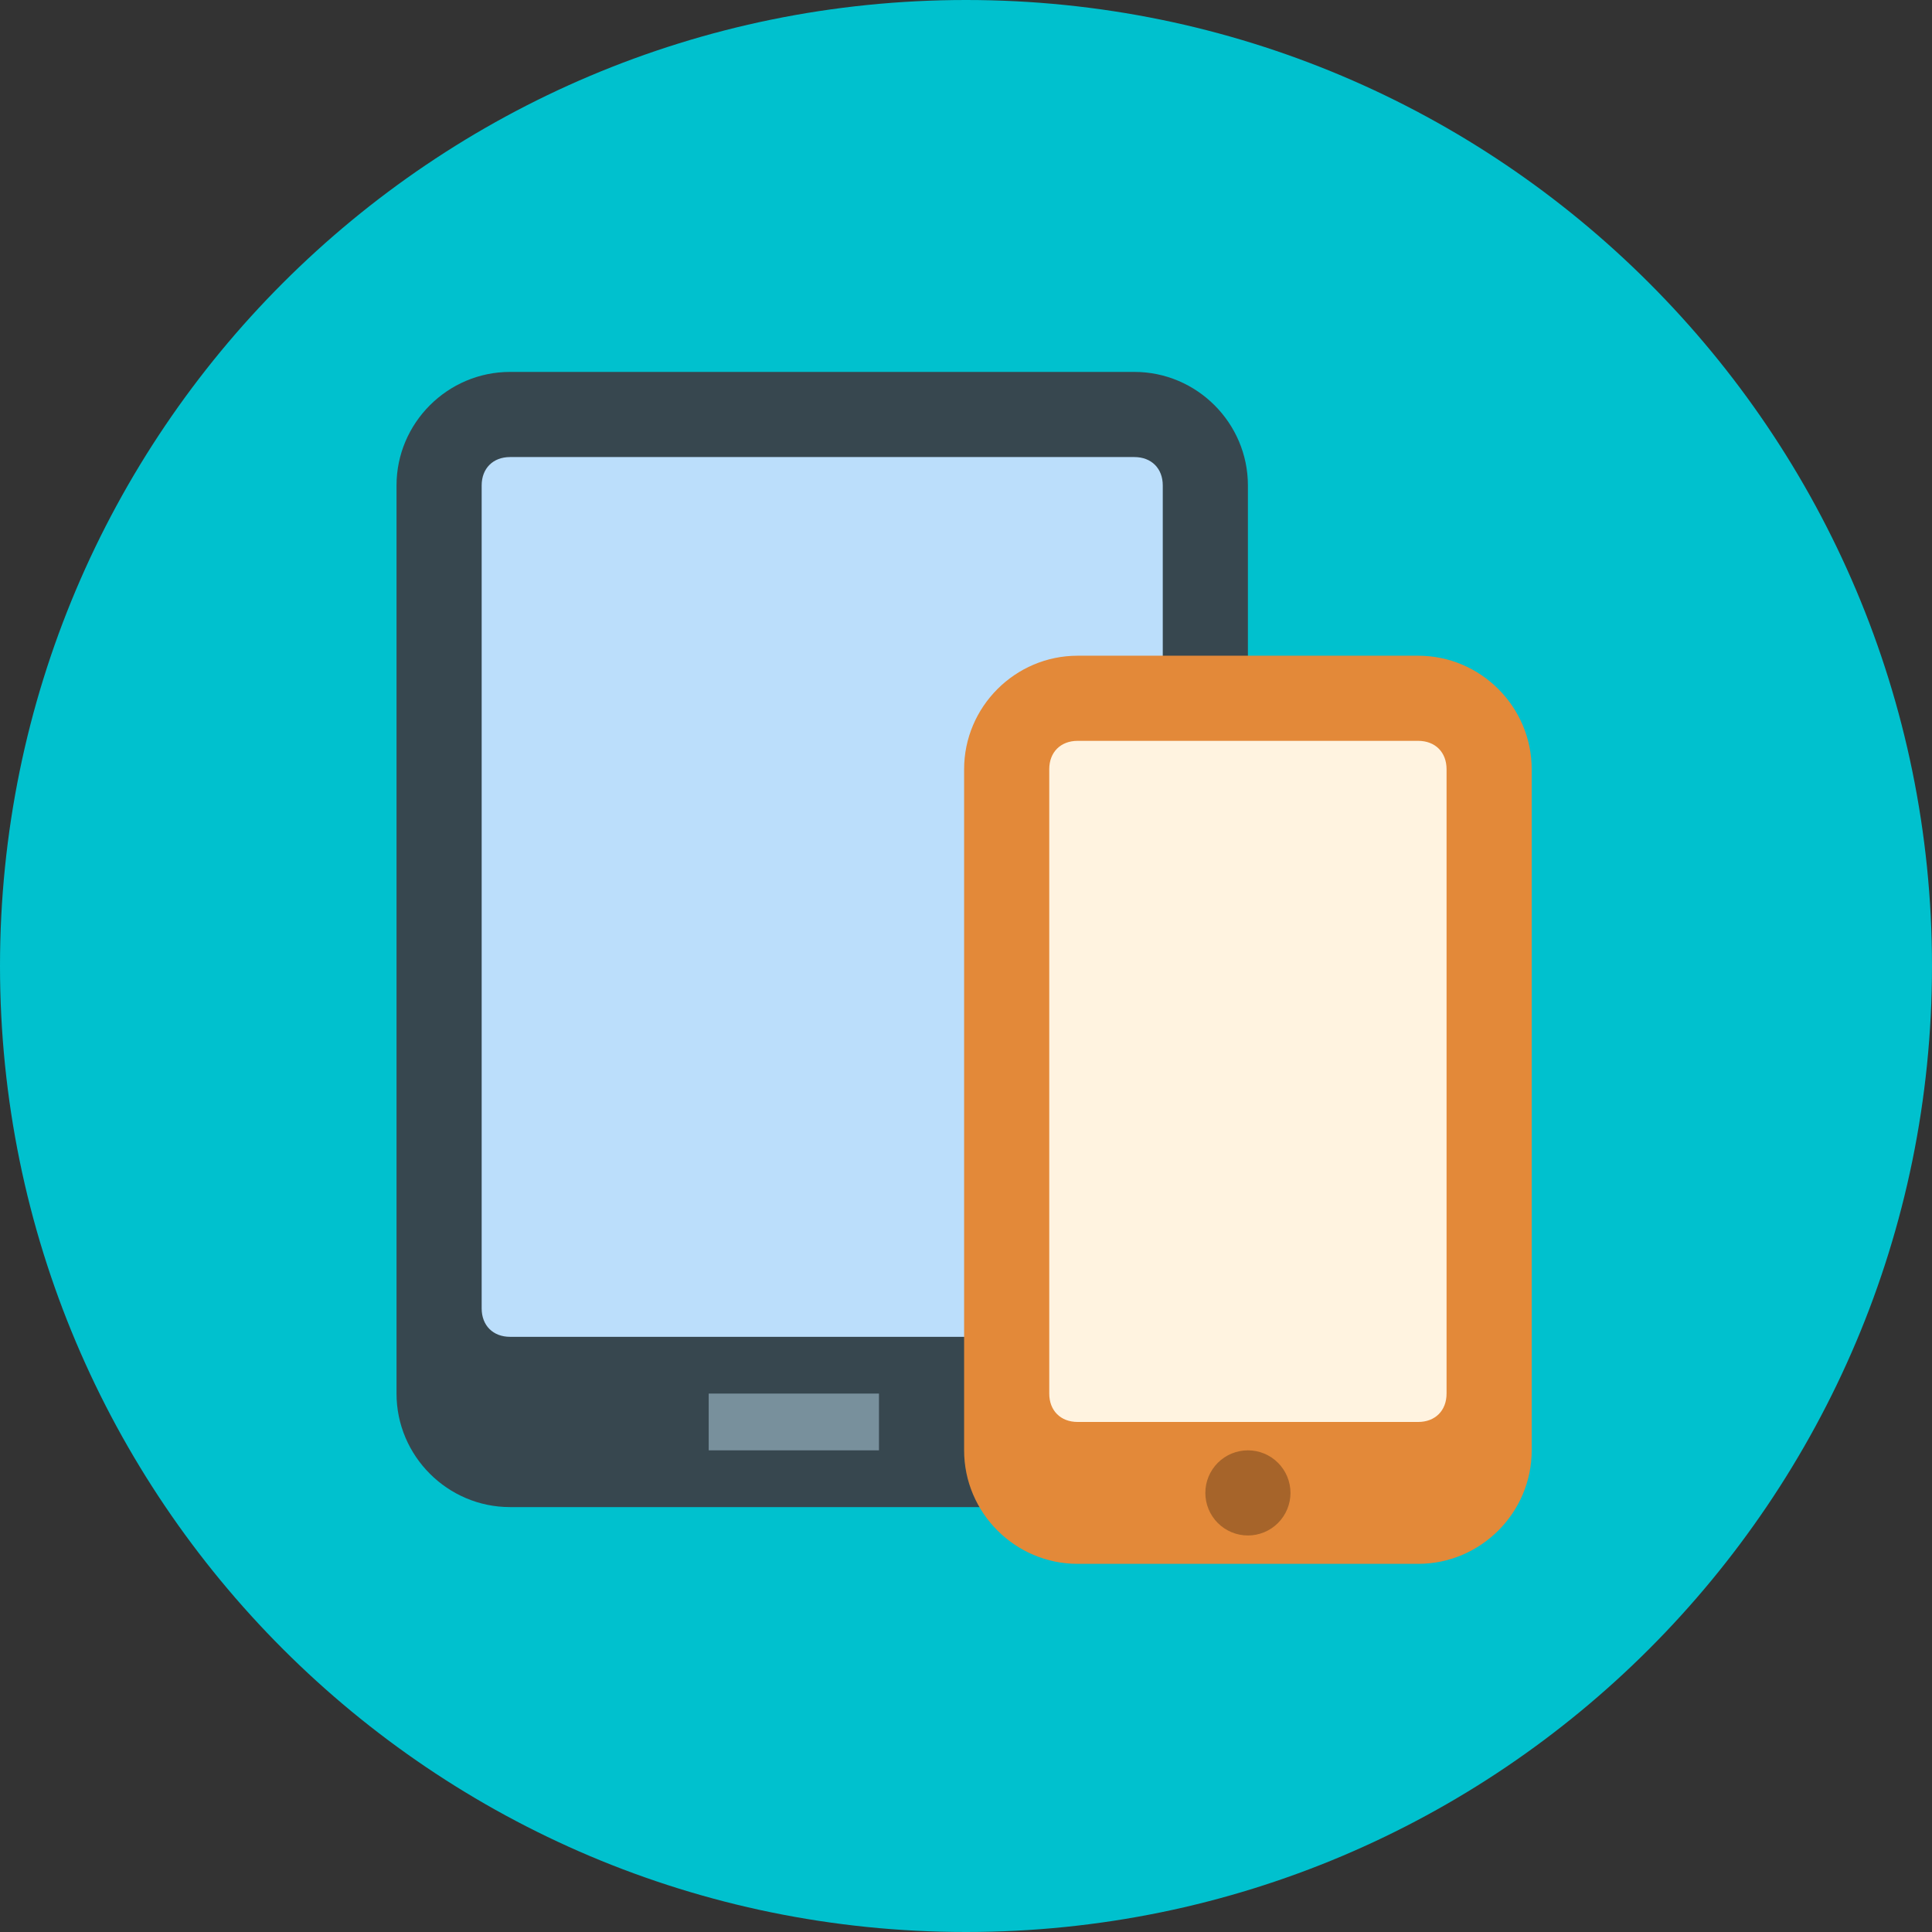 <svg width="512" height="512" viewBox="0 0 512 512" fill="none" xmlns="http://www.w3.org/2000/svg">
<rect x="0" y="0" width="512" height="512" fill="#333333" stroke="none"/>
<g clip-path="url(#clip0_10_600)">
<path d="M256 512C397.385 512 512 397.385 512 256C512 114.615 397.385 0 256 0C114.615 0 0 114.615 0 256C0 397.385 114.615 512 256 512Z" fill="#00C1CE"/>
<path d="M105.083 369.312V128.646C105.083 112.1 118.621 98.562 135.167 98.562H300.625C317.171 98.562 330.708 112.1 330.708 128.646V369.312C330.708 385.858 317.171 399.396 300.625 399.396H135.167C118.621 399.396 105.083 385.858 105.083 369.312Z" fill="#37474F"/>
<path d="M300.625 121.125H135.167C130.654 121.125 127.646 124.133 127.646 128.646V346.75C127.646 351.262 130.654 354.271 135.167 354.271H300.625C305.138 354.271 308.146 351.262 308.146 346.75V128.646C308.146 124.133 305.138 121.125 300.625 121.125Z" fill="#BBDEFB"/>
<path d="M187.812 369.312H232.938V384.354H187.812V369.312Z" fill="#78909C"/>
<path d="M255.5 384.354V203.854C255.5 187.308 269.037 173.771 285.583 173.771H375.833C392.379 173.771 405.917 187.308 405.917 203.854V384.354C405.917 400.9 392.379 414.438 375.833 414.438H285.583C269.037 414.438 255.5 400.9 255.5 384.354Z" fill="#E38939"/>
<path d="M375.833 196.333H285.583C281.071 196.333 278.062 199.342 278.062 203.854V369.313C278.062 373.825 281.071 376.833 285.583 376.833H375.833C380.346 376.833 383.354 373.825 383.354 369.313V203.854C383.354 199.342 380.346 196.333 375.833 196.333Z" fill="#FFF3E0"/>
<path d="M319.427 395.635C319.427 398.627 320.616 401.497 322.731 403.613C324.847 405.728 327.716 406.917 330.708 406.917C333.7 406.917 336.57 405.728 338.685 403.613C340.801 401.497 341.99 398.627 341.99 395.635C341.99 392.644 340.801 389.774 338.685 387.658C336.57 385.543 333.7 384.354 330.708 384.354C327.716 384.354 324.847 385.543 322.731 387.658C320.616 389.774 319.427 392.644 319.427 395.635Z" fill="#A6642A"/>
</g>
<defs>
<clipPath id="clip0_10_600">
<rect width="512" height="512" fill="white"/>
</clipPath>
</defs>
</svg>
